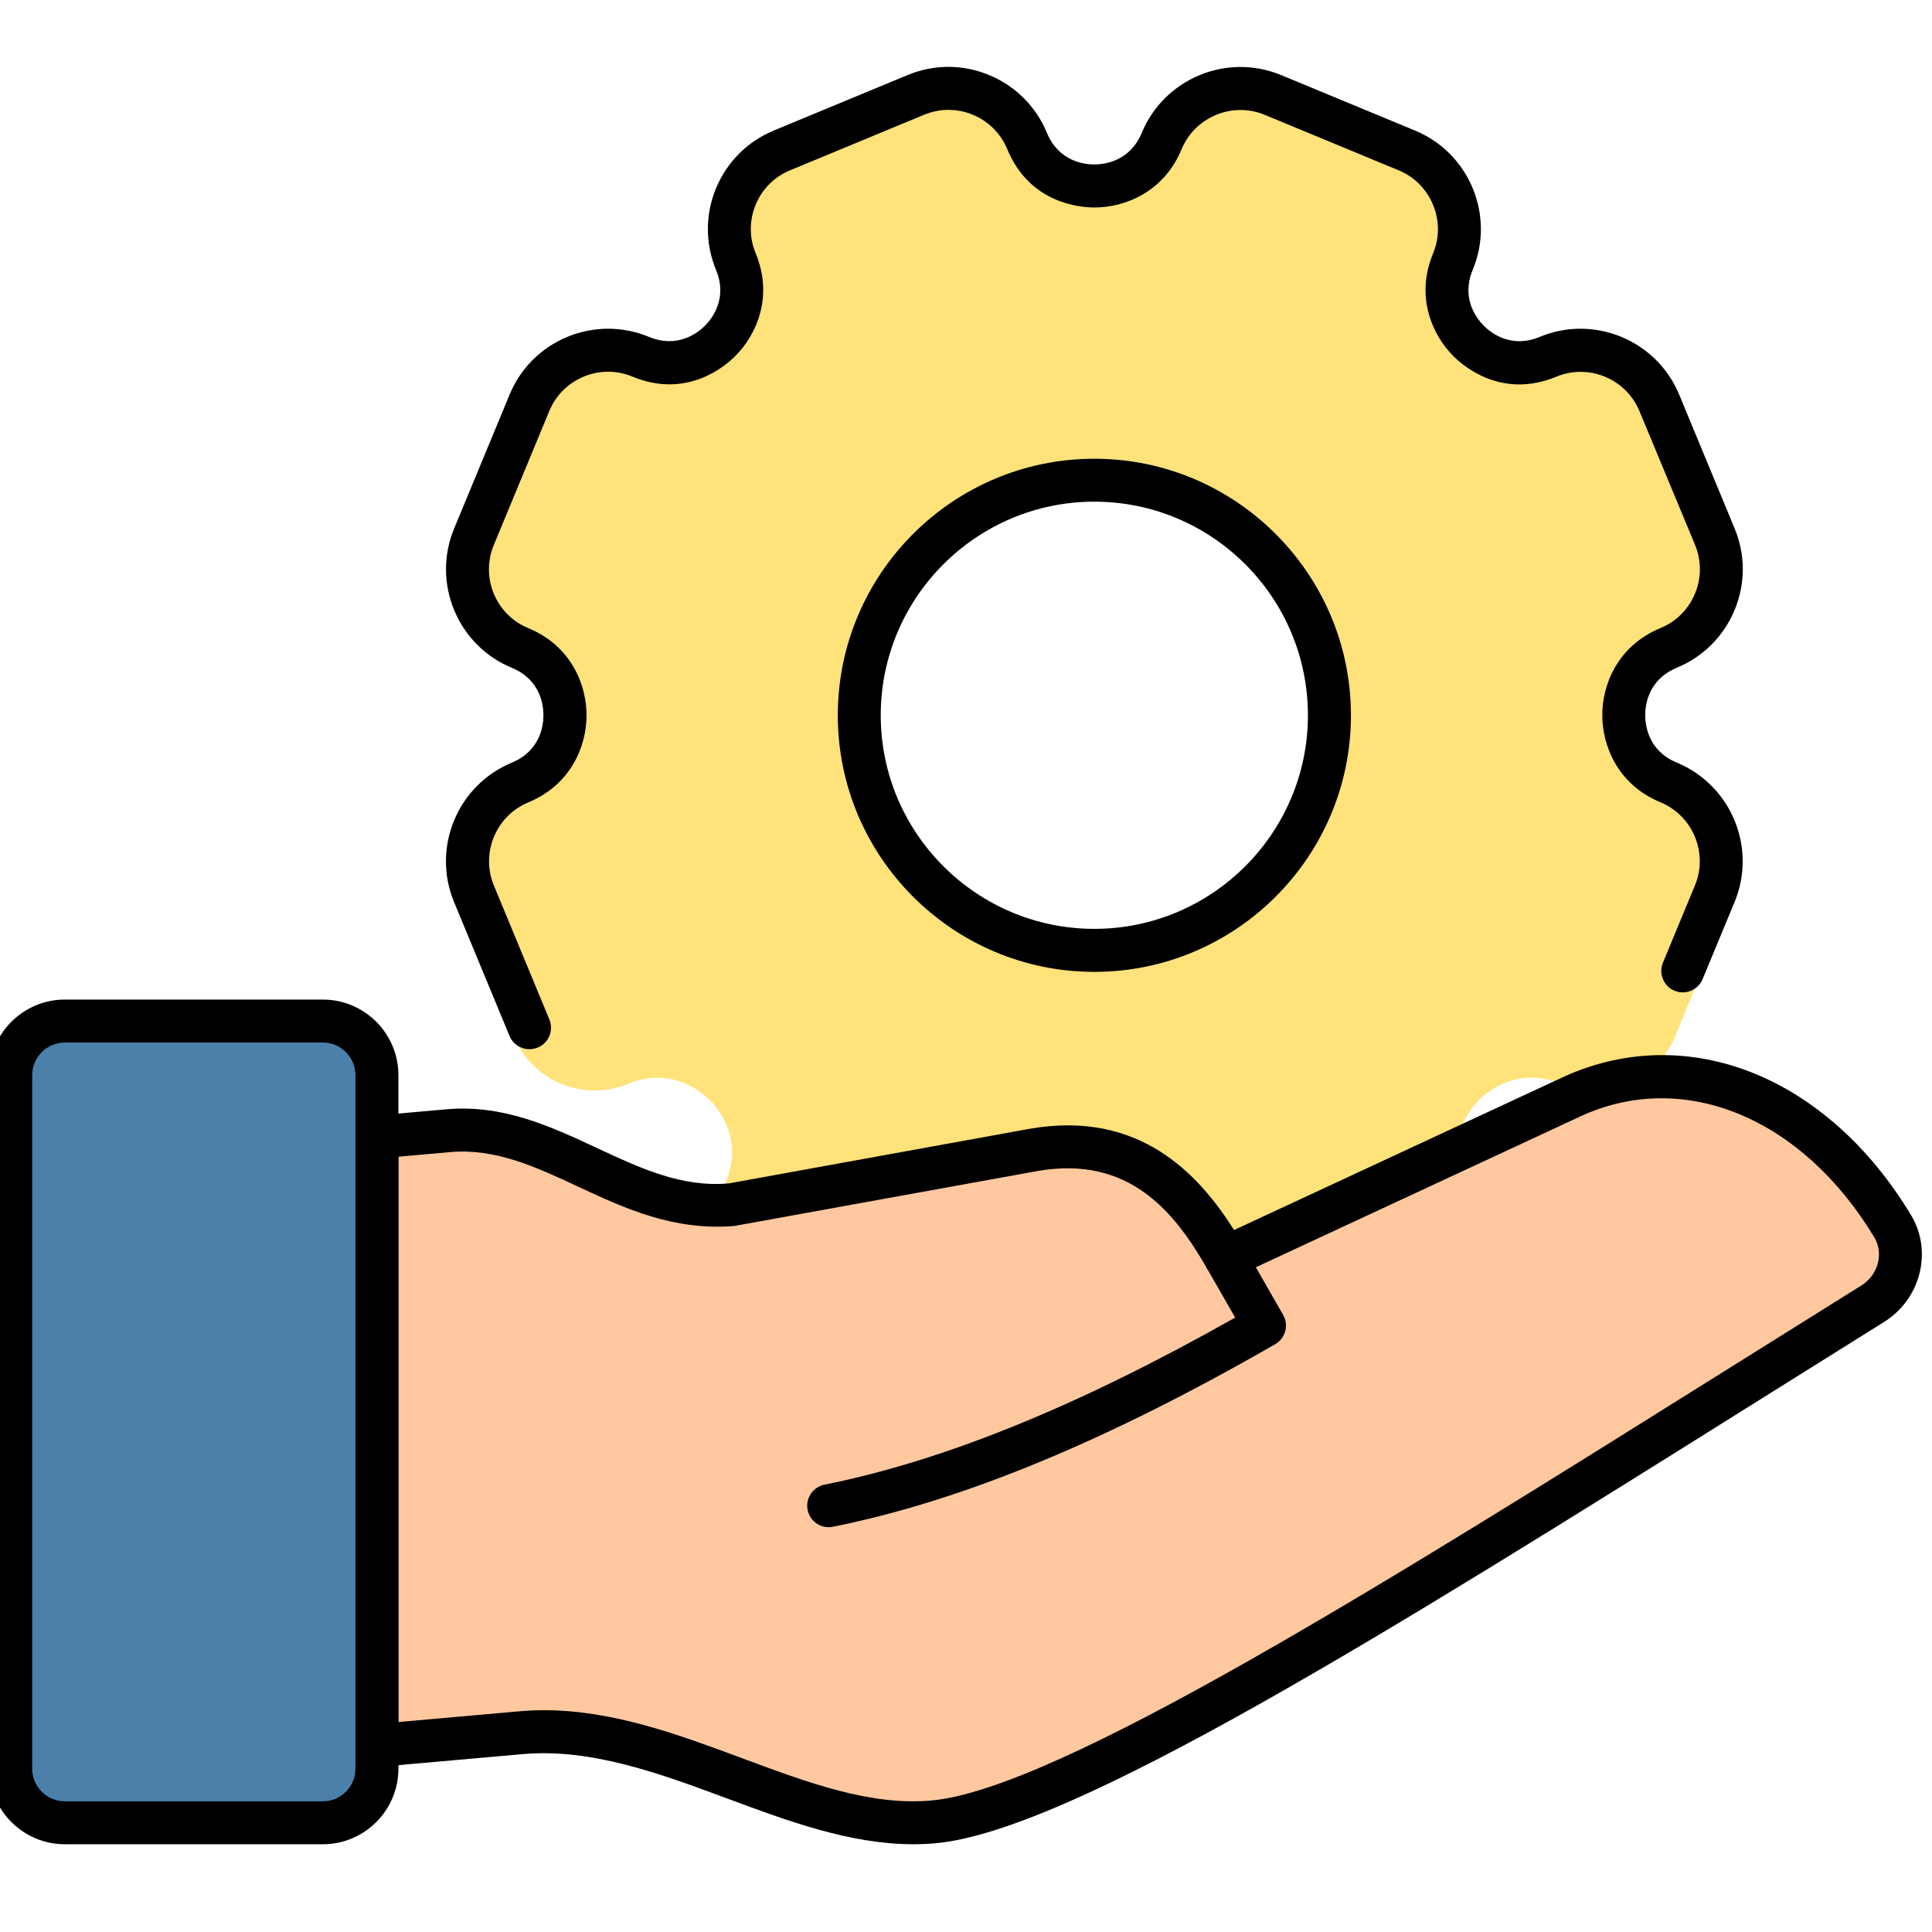 <?xml version="1.0" encoding="UTF-8" standalone="no" ?>
<!DOCTYPE svg PUBLIC "-//W3C//DTD SVG 1.1//EN" "http://www.w3.org/Graphics/SVG/1.1/DTD/svg11.dtd">
<svg xmlns="http://www.w3.org/2000/svg" xmlns:xlink="http://www.w3.org/1999/xlink" version="1.1" width="64px" height="64px" viewBox="0 0 349.99 349.99" xml:space="preserve">
<desc>Created with Fabric.js 1.7.22</desc>
<defs>
</defs>
<g id="icon" style="stroke: none; stroke-width: 1; stroke-dasharray: none; stroke-linecap: butt; stroke-linejoin: miter; stroke-miterlimit: 10; fill: none; fill-rule: nonzero; opacity: 1;" transform="translate(-1.944 -1.944) scale(3.89 3.89)" >
	<path d="M 20.795 10.019 L 20.795 10.019 c -0.514 -0.213 -0.553 -0.687 -0.553 -0.828 c 0 -0.141 0.04 -0.615 0.553 -0.828 c 0.259 -0.107 0.46 -0.308 0.567 -0.567 c 0.107 -0.258 0.107 -0.543 0 -0.802 l -0.682 -1.647 c -0.221 -0.533 -0.834 -0.788 -1.369 -0.567 c -0.513 0.213 -0.877 -0.095 -0.976 -0.194 c -0.099 -0.099 -0.407 -0.463 -0.194 -0.977 c 0.107 -0.258 0.107 -0.543 0 -0.802 c -0.107 -0.259 -0.308 -0.46 -0.567 -0.567 L 15.926 1.56 c -0.533 -0.221 -1.147 0.034 -1.369 0.567 C 14.345 2.64 13.87 2.68 13.729 2.68 s -0.615 -0.04 -0.828 -0.553 c -0.107 -0.259 -0.308 -0.46 -0.567 -0.567 c -0.258 -0.107 -0.543 -0.107 -0.802 0 L 9.886 2.242 C 9.627 2.349 9.426 2.55 9.319 2.809 s -0.107 0.543 0 0.802 c 0.213 0.513 -0.095 0.877 -0.194 0.976 C 9.026 4.686 8.662 4.994 8.149 4.781 c -0.258 -0.107 -0.543 -0.107 -0.802 0 C 7.088 4.888 6.887 5.09 6.78 5.348 L 6.098 6.995 c -0.107 0.259 -0.107 0.543 0 0.802 c 0.107 0.259 0.308 0.46 0.567 0.567 c 0.513 0.213 0.553 0.687 0.553 0.828 s -0.04 0.615 -0.553 0.828 c -0.534 0.221 -0.788 0.835 -0.567 1.369 l 0.682 1.647 c 0.107 0.259 0.308 0.46 0.567 0.567 c 0.258 0.107 0.543 0.107 0.802 0 c 0.513 -0.212 0.877 0.095 0.976 0.194 c 0.099 0.099 0.407 0.463 0.194 0.976 c -0.221 0.533 0.033 1.147 0.567 1.369 l 1.647 0.682 c 0.129 0.053 0.265 0.08 0.401 0.08 s 0.272 -0.027 0.401 -0.08 c 0.259 -0.107 0.46 -0.308 0.567 -0.567 c 0.213 -0.513 0.687 -0.553 0.828 -0.553 l 0 0 c 0.14 0 0.615 0.04 0.828 0.553 c 0.221 0.533 0.835 0.787 1.369 0.566 l 1.648 -0.682 c 0.533 -0.221 0.787 -0.835 0.566 -1.369 c -0.213 -0.513 0.095 -0.877 0.194 -0.976 c 0.099 -0.099 0.463 -0.407 0.977 -0.194 c 0.534 0.22 1.147 -0.034 1.369 -0.567 l 0.682 -1.647 C 21.582 10.854 21.328 10.241 20.795 10.019 z M 13.729 12.084 c -1.595 0 -2.892 -1.297 -2.892 -2.892 s 1.297 -2.892 2.892 -2.892 s 2.892 1.297 2.892 2.892 S 15.324 12.084 13.729 12.084 z" style="stroke: none; stroke-width: 1; stroke-dasharray: none; stroke-linecap: butt; stroke-linejoin: miter; stroke-miterlimit: 10; fill: rgb(255,226,122); fill-rule: nonzero; opacity: 1;" transform=" matrix(3.89 0 0 3.89 -1.944 -1.944) " stroke-linecap="round" />
	<path d="M 57.574 59.068 c -1.642 -2.862 -4.127 -5.843 -8.898 -5.024 l -14.163 2.565 c -4.919 0.402 -8.363 -3.877 -13.148 -3.452 l -3.312 0.294 v 28.335 l 6.703 -0.595 c 6.712 -0.596 12.971 4.707 19.198 4.154 c 6.804 -0.594 24.933 -12.388 43.76 -24.134 c 1.222 -0.762 1.669 -2.371 0.926 -3.605 c -3.835 -6.365 -9.894 -8.303 -14.856 -6.074 L 57.574 59.068 z" style="stroke: none; stroke-width: 1; stroke-dasharray: none; stroke-linecap: butt; stroke-linejoin: miter; stroke-miterlimit: 10; fill: rgb(255,200,159); fill-rule: nonzero; opacity: 1;" transform=" matrix(1 0 0 1 0 0) " stroke-linecap="round" />
	<path d="M 15.533 85.385 H 3.519 c -1.392 0 -2.52 -1.128 -2.52 -2.52 V 50.57 c 0 -1.392 1.128 -2.52 2.52 -2.52 h 12.014 c 1.392 0 2.52 1.128 2.52 2.52 v 32.296 C 18.053 84.257 16.925 85.385 15.533 85.385 z" style="stroke: none; stroke-width: 1; stroke-dasharray: none; stroke-linecap: butt; stroke-linejoin: miter; stroke-miterlimit: 10; fill: rgb(74,128,170); fill-rule: nonzero; opacity: 1;" transform=" matrix(1 0 0 1 0 0) " stroke-linecap="round" />
	<path d="M 6.966 13.189 c -0.101 0 -0.197 -0.06 -0.238 -0.159 l -0.664 -1.603 c -0.269 -0.65 0.04 -1.398 0.69 -1.668 c 0.343 -0.142 0.38 -0.444 0.38 -0.568 S 7.098 8.765 6.756 8.623 c -0.315 -0.13 -0.56 -0.376 -0.691 -0.691 c -0.13 -0.315 -0.13 -0.662 0 -0.977 l 0.664 -1.603 c 0.13 -0.315 0.376 -0.56 0.691 -0.691 c 0.315 -0.13 0.662 -0.13 0.977 0 c 0.343 0.142 0.583 -0.046 0.67 -0.133 C 9.154 4.441 9.342 4.201 9.2 3.859 c -0.13 -0.315 -0.13 -0.662 0 -0.977 c 0.131 -0.315 0.376 -0.56 0.691 -0.691 l 1.602 -0.664 c 0.315 -0.131 0.662 -0.131 0.977 0 c 0.315 0.131 0.561 0.376 0.691 0.691 c 0.142 0.342 0.445 0.379 0.568 0.379 s 0.426 -0.037 0.568 -0.379 c 0.27 -0.65 1.018 -0.96 1.668 -0.691 l 1.603 0.664 c 0.315 0.131 0.56 0.376 0.691 0.691 c 0.13 0.315 0.131 0.662 0 0.976 c -0.142 0.343 0.046 0.583 0.133 0.67 c 0.088 0.088 0.328 0.276 0.67 0.133 c 0.65 -0.27 1.398 0.04 1.668 0.69 l 0.664 1.603 c 0.131 0.315 0.131 0.662 0 0.977 c -0.131 0.315 -0.376 0.56 -0.691 0.691 c -0.343 0.142 -0.379 0.444 -0.379 0.568 c 0 0.124 0.037 0.427 0.379 0.568 c 0.65 0.27 0.96 1.018 0.691 1.668 l -0.383 0.924 c -0.054 0.131 -0.206 0.193 -0.336 0.139 c -0.131 -0.054 -0.193 -0.205 -0.139 -0.336 l 0.383 -0.924 c 0.161 -0.388 -0.024 -0.835 -0.412 -0.996 c -0.514 -0.213 -0.697 -0.678 -0.697 -1.043 c -0.001 -0.364 0.182 -0.83 0.697 -1.043 c 0.188 -0.078 0.335 -0.224 0.413 -0.413 c 0.078 -0.188 0.078 -0.395 0 -0.584 L 20.255 5.55 c -0.161 -0.388 -0.608 -0.573 -0.996 -0.412 c -0.647 0.268 -1.105 -0.12 -1.23 -0.245 c -0.258 -0.258 -0.458 -0.716 -0.245 -1.23 c 0.078 -0.188 0.078 -0.395 0 -0.583 c -0.078 -0.188 -0.224 -0.335 -0.412 -0.413 l -1.603 -0.664 c -0.388 -0.161 -0.835 0.025 -0.996 0.413 c -0.213 0.513 -0.678 0.696 -1.043 0.696 c -0.177 0 -0.775 -0.05 -1.043 -0.697 c -0.078 -0.188 -0.224 -0.335 -0.412 -0.413 c -0.188 -0.078 -0.395 -0.078 -0.584 0 l -1.602 0.664 C 9.899 2.744 9.753 2.89 9.675 3.078 c -0.078 0.188 -0.078 0.395 0 0.583 c 0.213 0.514 0.013 0.973 -0.245 1.23 C 9.305 5.017 8.847 5.405 8.2 5.137 c -0.188 -0.078 -0.395 -0.078 -0.584 0 C 7.428 5.215 7.282 5.361 7.204 5.549 L 6.54 7.152 c -0.078 0.188 -0.078 0.395 0 0.584 c 0.078 0.188 0.225 0.335 0.413 0.412 c 0.514 0.213 0.697 0.678 0.697 1.043 s -0.183 0.83 -0.697 1.043 c -0.388 0.161 -0.573 0.608 -0.412 0.996 l 0.664 1.603 c 0.054 0.131 -0.008 0.282 -0.139 0.336 C 7.032 13.182 6.999 13.189 6.966 13.189 z M 13.729 12.263 c -1.694 0 -3.071 -1.378 -3.071 -3.071 c 0 -1.694 1.378 -3.072 3.071 -3.072 s 3.072 1.378 3.072 3.072 C 16.801 10.885 15.423 12.263 13.729 12.263 z M 13.729 6.634 c -1.41 0 -2.557 1.147 -2.557 2.557 s 1.147 2.557 2.557 2.557 s 2.557 -1.147 2.557 -2.557 S 15.14 6.634 13.729 6.634 z" style="stroke: none; stroke-width: 1; stroke-dasharray: none; stroke-linecap: butt; stroke-linejoin: miter; stroke-miterlimit: 10; fill: rgb(0,0,0); fill-rule: nonzero; opacity: 1;" transform=" matrix(3.89 0 0 3.89 -1.944 -1.944) " stroke-linecap="round" />
	<path d="M 43.034 86.385 c -2.937 0 -5.845 -1.081 -8.667 -2.13 c -3.111 -1.156 -6.328 -2.35 -9.523 -2.068 l -6.702 0.595 c -0.279 0.028 -0.557 -0.068 -0.764 -0.259 c -0.207 -0.189 -0.325 -0.457 -0.325 -0.737 V 53.45 c 0 -0.518 0.396 -0.95 0.912 -0.996 l 3.312 -0.294 c 2.652 -0.238 4.868 0.798 7.012 1.797 c 2.025 0.943 3.938 1.844 6.143 1.654 l 14.066 -2.553 c 5.034 -0.856 7.795 2.065 9.471 4.723 l 15.394 -7.156 c 5.766 -2.588 12.244 0.01 16.134 6.464 c 1.011 1.679 0.449 3.907 -1.253 4.97 c -1.996 1.245 -3.985 2.491 -5.953 3.725 C 65.159 76.518 50.363 85.788 44.041 86.341 C 43.706 86.371 43.37 86.385 43.034 86.385 z M 25.83 80.143 c 3.215 0 6.269 1.135 9.234 2.237 c 3.07 1.141 5.968 2.222 8.802 1.968 c 5.843 -0.511 21.153 -10.104 37.362 -20.26 c 1.97 -1.233 3.959 -2.481 5.957 -3.727 c 0.78 -0.487 1.049 -1.492 0.599 -2.24 c -3.343 -5.546 -8.807 -7.823 -13.589 -5.677 l -16.199 7.53 c -0.476 0.217 -1.031 0.039 -1.289 -0.409 c -1.521 -2.649 -3.636 -5.259 -7.862 -4.537 l -14.154 2.565 c -2.826 0.229 -5.075 -0.812 -7.248 -1.823 c -1.992 -0.928 -3.873 -1.808 -5.99 -1.617 l -2.4 0.213 v 26.327 l 5.614 -0.498 C 25.057 80.16 25.444 80.143 25.83 80.143 z" style="stroke: none; stroke-width: 1; stroke-dasharray: none; stroke-linecap: butt; stroke-linejoin: miter; stroke-miterlimit: 10; fill: rgb(0,0,0); fill-rule: nonzero; opacity: 1;" transform=" matrix(1 0 0 1 0 0) " stroke-linecap="round" />
	<path d="M 39.09 71.62 c -0.467 0 -0.885 -0.328 -0.98 -0.804 c -0.108 -0.542 0.243 -1.068 0.784 -1.177 c 5.569 -1.113 11.835 -3.662 19.127 -7.781 l -1.315 -2.292 c -0.275 -0.48 -0.109 -1.091 0.369 -1.365 c 0.48 -0.273 1.091 -0.11 1.365 0.369 l 1.814 3.162 c 0.274 0.479 0.109 1.09 -0.368 1.365 c -7.857 4.521 -14.595 7.302 -20.6 8.503 C 39.221 71.614 39.155 71.62 39.09 71.62 z" style="stroke: none; stroke-width: 1; stroke-dasharray: none; stroke-linecap: butt; stroke-linejoin: miter; stroke-miterlimit: 10; fill: rgb(0,0,0); fill-rule: nonzero; opacity: 1;" transform=" matrix(1 0 0 1 0 0) " stroke-linecap="round" />
	<path d="M 15.533 86.385 H 3.519 c -1.941 0 -3.52 -1.579 -3.52 -3.52 V 50.569 c 0 -1.94 1.579 -3.52 3.52 -3.52 h 12.014 c 1.941 0 3.52 1.579 3.52 3.52 v 32.296 C 19.053 84.806 17.474 86.385 15.533 86.385 z M 3.519 49.05 c -0.838 0 -1.52 0.682 -1.52 1.52 v 32.296 c 0 0.838 0.682 1.52 1.52 1.52 h 12.014 c 0.838 0 1.52 -0.682 1.52 -1.52 V 50.569 c 0 -0.838 -0.682 -1.52 -1.52 -1.52 H 3.519 z" style="stroke: none; stroke-width: 1; stroke-dasharray: none; stroke-linecap: butt; stroke-linejoin: miter; stroke-miterlimit: 10; fill: rgb(0,0,0); fill-rule: nonzero; opacity: 1;" transform=" matrix(1 0 0 1 0 0) " stroke-linecap="round" />
</g>
</svg>